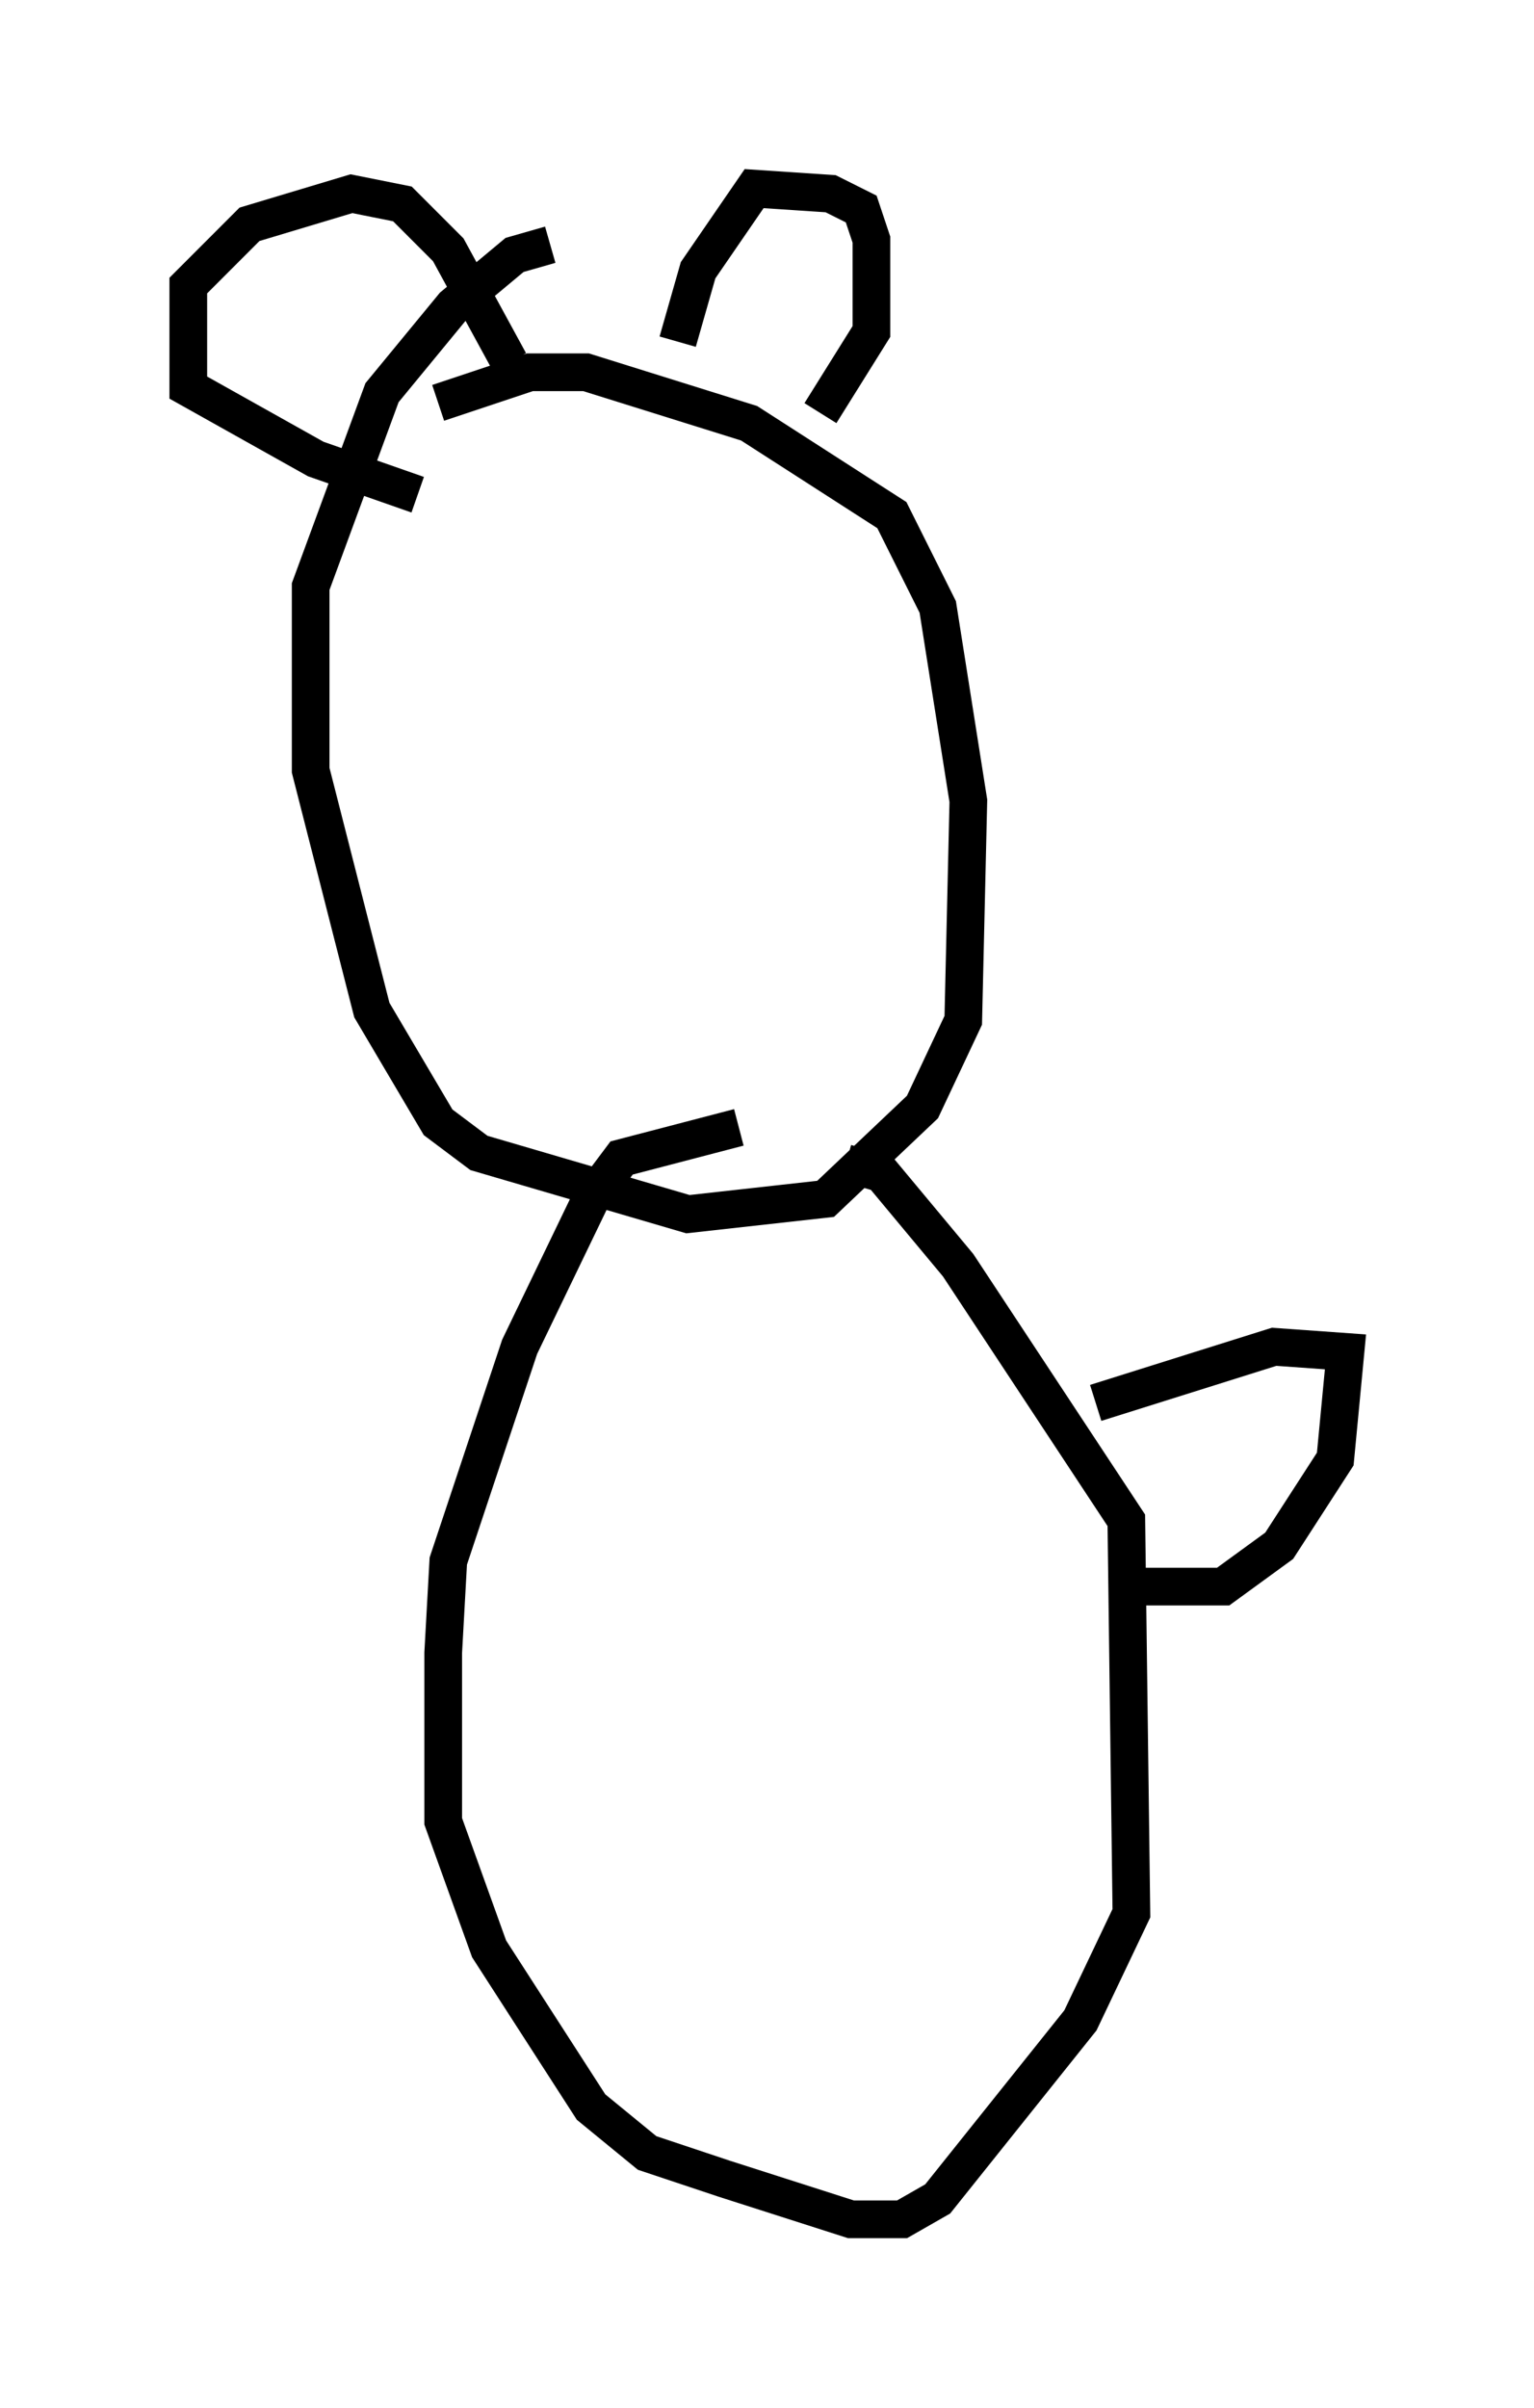 <?xml version="1.0" encoding="utf-8" ?>
<svg baseProfile="full" height="63.856" version="1.1" width="40.717" xmlns="http://www.w3.org/2000/svg" xmlns:ev="http://www.w3.org/2001/xml-events" xmlns:xlink="http://www.w3.org/1999/xlink"><defs /><rect fill="white" height="63.856" width="40.717" x="0" y="0" /><path d="M10.277, 11.631 m1.353, -0.947 l2.436, -0.812 1.488, 0.0 l4.33, 1.353 3.789, 2.436 l1.218, 2.436 0.812, 5.142 l-0.135, 5.819 -1.083, 2.3 l-2.571, 2.436 -3.654, 0.406 l-5.548, -1.624 -1.083, -0.812 l-1.759, -2.977 -1.624, -6.36 l0.0, -4.871 1.894, -5.142 l1.894, -2.3 1.624, -1.353 l0.947, -0.271 m3.112, 3.383 l0.0, 0.0 m0.271, -0.812 l0.541, -1.894 1.488, -2.165 l2.03, 0.135 0.812, 0.406 l0.271, 0.812 0.0, 2.436 l-1.353, 2.165 m-8.254, -1.353 l-1.624, -2.977 -1.218, -1.218 l-1.353, -0.271 -2.706, 0.812 l-1.624, 1.624 0.0, 2.706 l3.383, 1.894 2.706, 0.947 m11.367, 17.726 l0.947, 0.271 2.03, 2.436 l4.465, 6.766 0.135, 10.419 l-1.353, 2.842 -3.789, 4.736 l-0.947, 0.541 -1.353, 0.0 l-3.383, -1.083 -2.03, -0.677 l-1.488, -1.218 -2.706, -4.195 l-1.218, -3.383 0.0, -4.465 l0.135, -2.436 1.894, -5.683 l1.894, -3.924 0.812, -1.083 l3.112, -0.812 m9.472, 7.307 l4.736, -1.488 1.894, 0.135 l-0.271, 2.842 -1.488, 2.3 l-1.488, 1.083 -2.3, 0.0 " fill="none" stroke="black" stroke-width="1" /></svg>